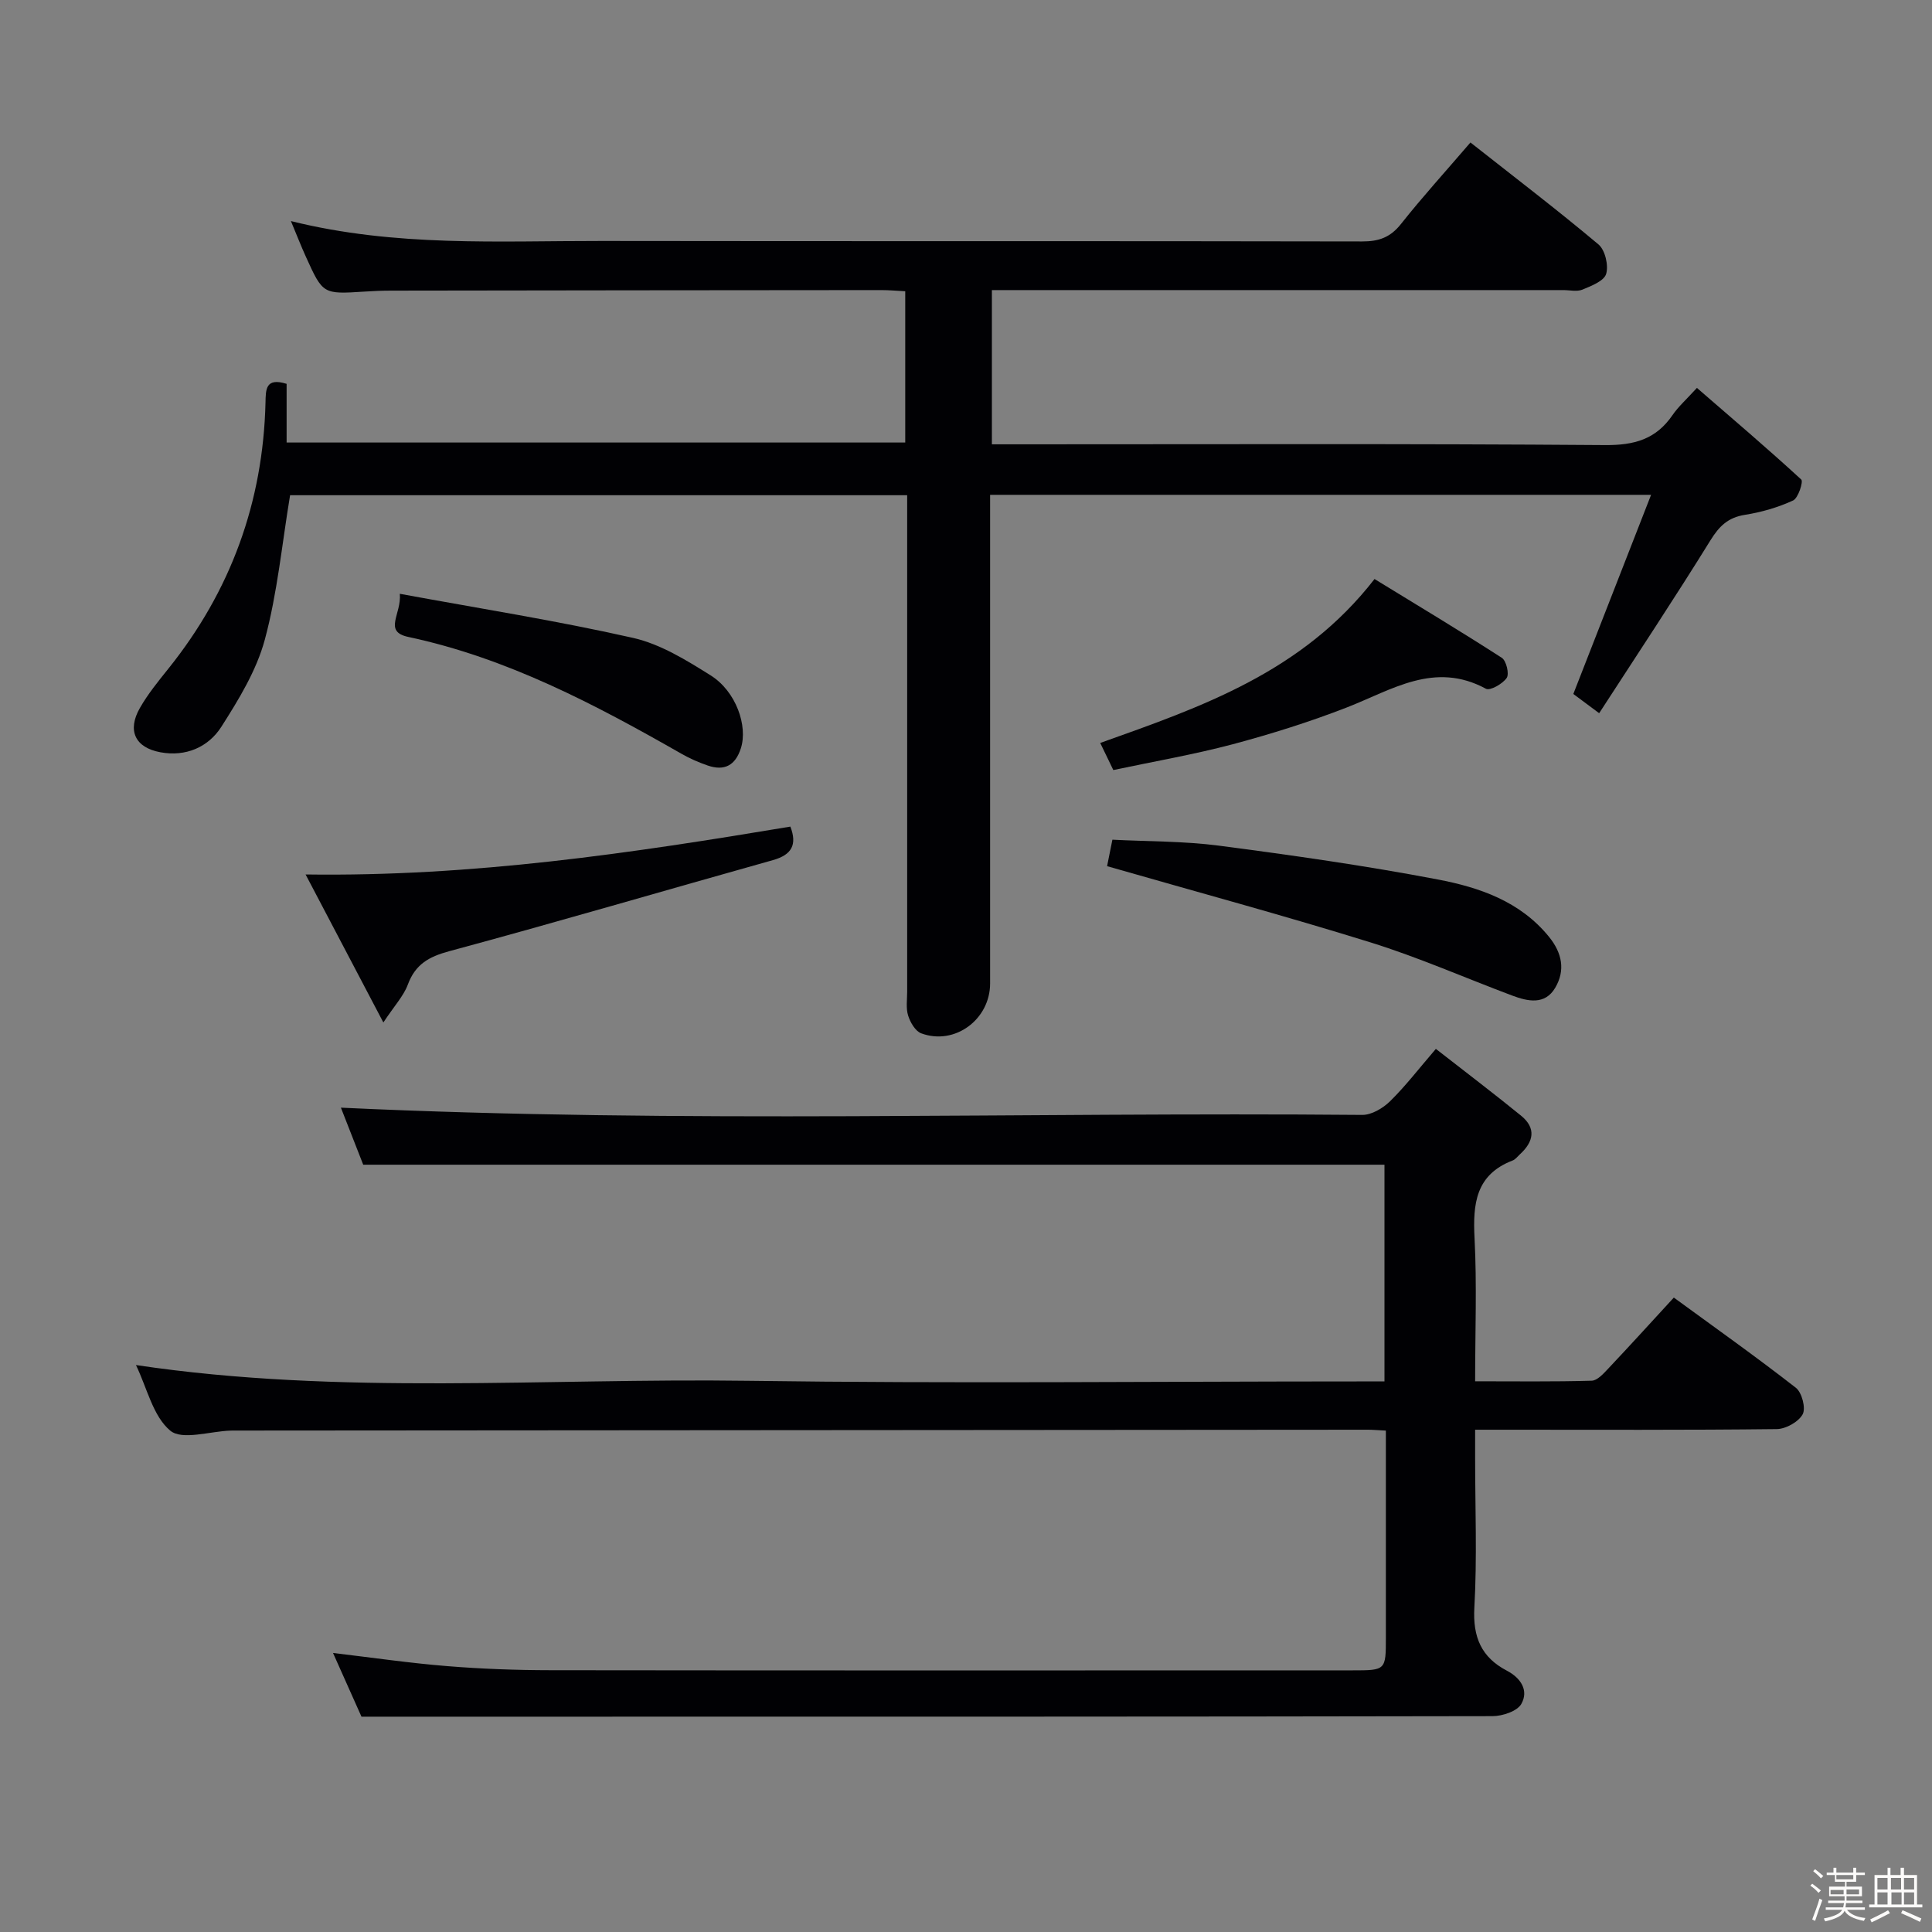 <svg enable-background="new 0 0 400 400" viewBox="0 0 400 400" xmlns="http://www.w3.org/2000/svg"><rect x="0" y="0" width="400" height="400" fill="#808080" stroke="none"/><path d="m374.8 390.4.4-.4c.7.5 1.3 1 1.8 1.4l-.5.5c-.5-.6-1.1-1.1-1.7-1.5zm1 7.3-.6-.3c.5-1.4 1.1-2.8 1.5-4.3.2.1.4.2.6.3-.5 1.3-1 2.8-1.5 4.3zm-.4-10.3.4-.4c.4.3 1 .8 1.7 1.4l-.5.5c-.4-.5-1-1-1.6-1.5zm2.5.3h1.7v-1h.6v1h3.5v-1h.6v1h1.8v.5h-1.8v1.4h-2v1h3.2v2h-3.2v.9h3.3v.5h-3.4c0 .3-.1.6-.1.9h4v.5h-3.7c.7.9 1.9 1.5 3.8 1.7-.1.2-.2.4-.3.6-2.1-.4-3.5-1.1-4-2.1-.4 1-1.8 1.7-4 2.2-.1-.2-.2-.4-.3-.6 2.1-.4 3.4-1 3.8-1.8h-3.4v-.5h3.6c.1-.3.1-.6.2-.9h-3.3v-.5h3.4c0-.3 0-.6 0-.9h-3.2v-2h3.3v-1h-2.1v-1.4h-1.7v-.5zm1.1 3.5v1h2.7c0-.3 0-.4 0-.4 0-.1 0-.2 0-.2 0-.1 0-.2 0-.3h-2.7zm1.2-3v.9h3.5v-.9zm4.7 3h-2.6v.6.4h2.6z" fill="#fcfbfa"/><path d="m393.6 386.7h.6v1.5h2.7v6.1h1.1v.6h-11v-.6h1.1v-6.1h2.7v-1.5h.6v1.5h2.1v-1.5zm-2.7 8.8.4.6c-1.2.6-2.5 1.3-3.8 1.9-.1-.2-.2-.4-.3-.6 1.2-.6 2.5-1.2 3.7-1.9zm-2.2-6.7v2.4h2.1v-2.4zm0 3v2.5h2.1v-2.5zm2.8-3v2.4h2.1v-2.4zm.1 3v2.5h2.1v-2.5h-2.2zm5.9 6.1c-1.4-.7-2.7-1.3-3.9-1.8l.3-.6c1.5.6 2.7 1.2 3.9 1.7zm-1.2-9.1h-2.1v2.4h2.1zm-2.1 3v2.5h2.1v-2.5z" fill="#fcfbfa"/><g fill="#010104"><path d="m304.44 29.5c9.11 7.18 17.97 13.94 26.5 21.1 1.38 1.16 2.12 4.32 1.6 6.1-.43 1.47-3.06 2.5-4.91 3.26-1.14.47-2.63.1-3.96.1-37.33 0-74.66 0-112 0-1.98 0-3.96 0-6.31 0v31.93h5.43c40.5 0 81-.15 121.49.16 6.06.05 10.56-1.19 13.99-6.2 1.21-1.76 2.86-3.23 5.06-5.64 7.29 6.32 14.57 12.51 21.6 18.97.46.42-.62 3.84-1.69 4.34-3.13 1.44-6.56 2.43-9.97 2.97-3.48.55-5.31 2.32-7.13 5.26-7.42 11.98-15.22 23.73-23.05 35.81-2.56-1.9-4.27-3.17-5.35-3.98 5.37-13.75 10.57-27.08 16.1-41.23-46.47 0-91.23 0-136.85 0v5.67 95.5c0 7.46-7.33 12.89-14.26 10.32-1.22-.45-2.27-2.27-2.71-3.67-.48-1.52-.2-3.3-.2-4.96-.01-32.17 0-64.33 0-96.5 0-1.97 0-3.94 0-6.28-42.99 0-85.54 0-127.76 0-1.68 10.09-2.62 20.21-5.23 29.89-1.72 6.38-5.39 12.39-9 18.05-2.71 4.24-7.38 6.25-12.62 5.28-5.26-.97-6.91-4.52-4.24-9.18 1.64-2.87 3.77-5.49 5.85-8.08 12.95-16.12 19.65-34.51 20.15-55.16.06-2.64-.03-5.23 4.37-3.86v12.15h128.08c0-10.24 0-20.61 0-31.32-1.73-.09-3.34-.24-4.96-.24-33.83.02-67.66.06-101.49.11-1.83 0-3.66.08-5.49.2-8.61.55-8.62.57-12.14-7.19-1-2.2-1.87-4.44-3.11-7.41 21.72 5.4 43.05 4.09 64.28 4.12 52.5.08 105-.01 157.49.1 3.48.01 5.86-.84 8.06-3.62 4.42-5.58 9.24-10.88 14.38-16.87z"/><path d="m286.93 296.19c-1.74-.09-2.73-.18-3.72-.18-77.99.05-155.99.11-233.98.17-.5 0-1-.01-1.5.01-4.28.14-10.02 2.06-12.48.01-3.58-2.98-4.79-8.8-7.1-13.58 42.42 6.33 84.68 2.66 126.82 3.26 42.16.59 84.33.13 126.49.13h5.18c0-15.19 0-29.95 0-44.87-70.18 0-140.37 0-211.44 0-1.37-3.5-3.08-7.89-4.62-11.81 70.62 3.33 141.05.88 211.45 1.5 1.94.02 4.3-1.39 5.77-2.83 3.18-3.12 5.92-6.7 9.48-10.84 5.96 4.65 11.87 9.14 17.63 13.82 3.21 2.61 2.61 5.42-.23 8.01-.49.45-.93 1.06-1.51 1.28-7.65 2.94-8.25 8.97-7.88 16.1.5 9.62.12 19.28.12 29.61 8.3 0 16.22.11 24.13-.12 1.18-.03 2.47-1.49 3.45-2.53 4.45-4.71 8.81-9.52 13.56-14.68 8.54 6.24 17.05 12.27 25.27 18.68 1.25.97 2.09 4.23 1.4 5.49-.86 1.57-3.49 3.04-5.37 3.06-18.83.22-37.66.13-56.5.13-1.79 0-3.58 0-5.94 0v5.85c0 10.33.42 20.69-.16 30.99-.34 6.1 1.45 10.28 6.72 13.04 2.93 1.53 4.56 4.12 3.01 6.88-.85 1.52-3.91 2.54-5.98 2.54-68 .13-135.99.11-203.99.11-9.63 0-19.25 0-30.17 0-1.44-3.23-3.62-8.11-5.89-13.19 8.2.97 15.89 2.1 23.62 2.72 7.12.58 14.29.84 21.43.85 55.33.07 110.66.04 165.99.03 6.93 0 6.94-.01 6.94-6.82.01-14.14 0-28.27 0-42.82z"/><path d="m163.64 171.14c1.43 3.75.3 5.84-3.62 6.94-22.34 6.26-44.6 12.81-66.99 18.85-4.26 1.15-7.03 2.72-8.59 6.91-.87 2.35-2.74 4.33-5.07 7.85-5.66-10.77-10.62-20.21-16.1-30.64 34.6.49 67.48-4.42 100.37-9.91z"/><path d="m229.21 179.33c.18-.9.57-2.84 1.1-5.48 7.3.38 14.77.28 22.1 1.24 15.13 1.98 30.26 4.13 45.24 6.99 8.62 1.64 17.06 4.51 23.04 11.86 2.74 3.36 3.43 6.96 1.3 10.57-2.12 3.6-5.66 2.83-8.91 1.61-9.78-3.67-19.38-7.91-29.34-11.01-17.84-5.55-35.91-10.43-54.53-15.78z"/><path d="m230.5 159.43c-1.08-2.23-1.84-3.82-2.71-5.61 20.99-7.48 41.81-14.63 56.79-33.94 8.7 5.33 17.62 10.68 26.35 16.31.93.6 1.58 3.32 1.02 4.16-.83 1.23-3.44 2.71-4.3 2.25-10.65-5.77-19.44.22-28.78 3.86-7.71 3-15.65 5.49-23.65 7.63-7.99 2.12-16.18 3.53-24.72 5.34z"/><path d="m82.78 122.94c16.78 3.09 32.65 5.59 48.29 9.13 5.66 1.28 11.04 4.61 16.06 7.76 5.29 3.32 7.73 10.5 6.26 15.09-1.14 3.56-3.41 4.76-6.87 3.57-1.86-.64-3.7-1.44-5.41-2.42-17.93-10.24-36.11-19.84-56.58-24.2-5.24-1.12-1.37-4.7-1.75-8.93z"/></g></svg>